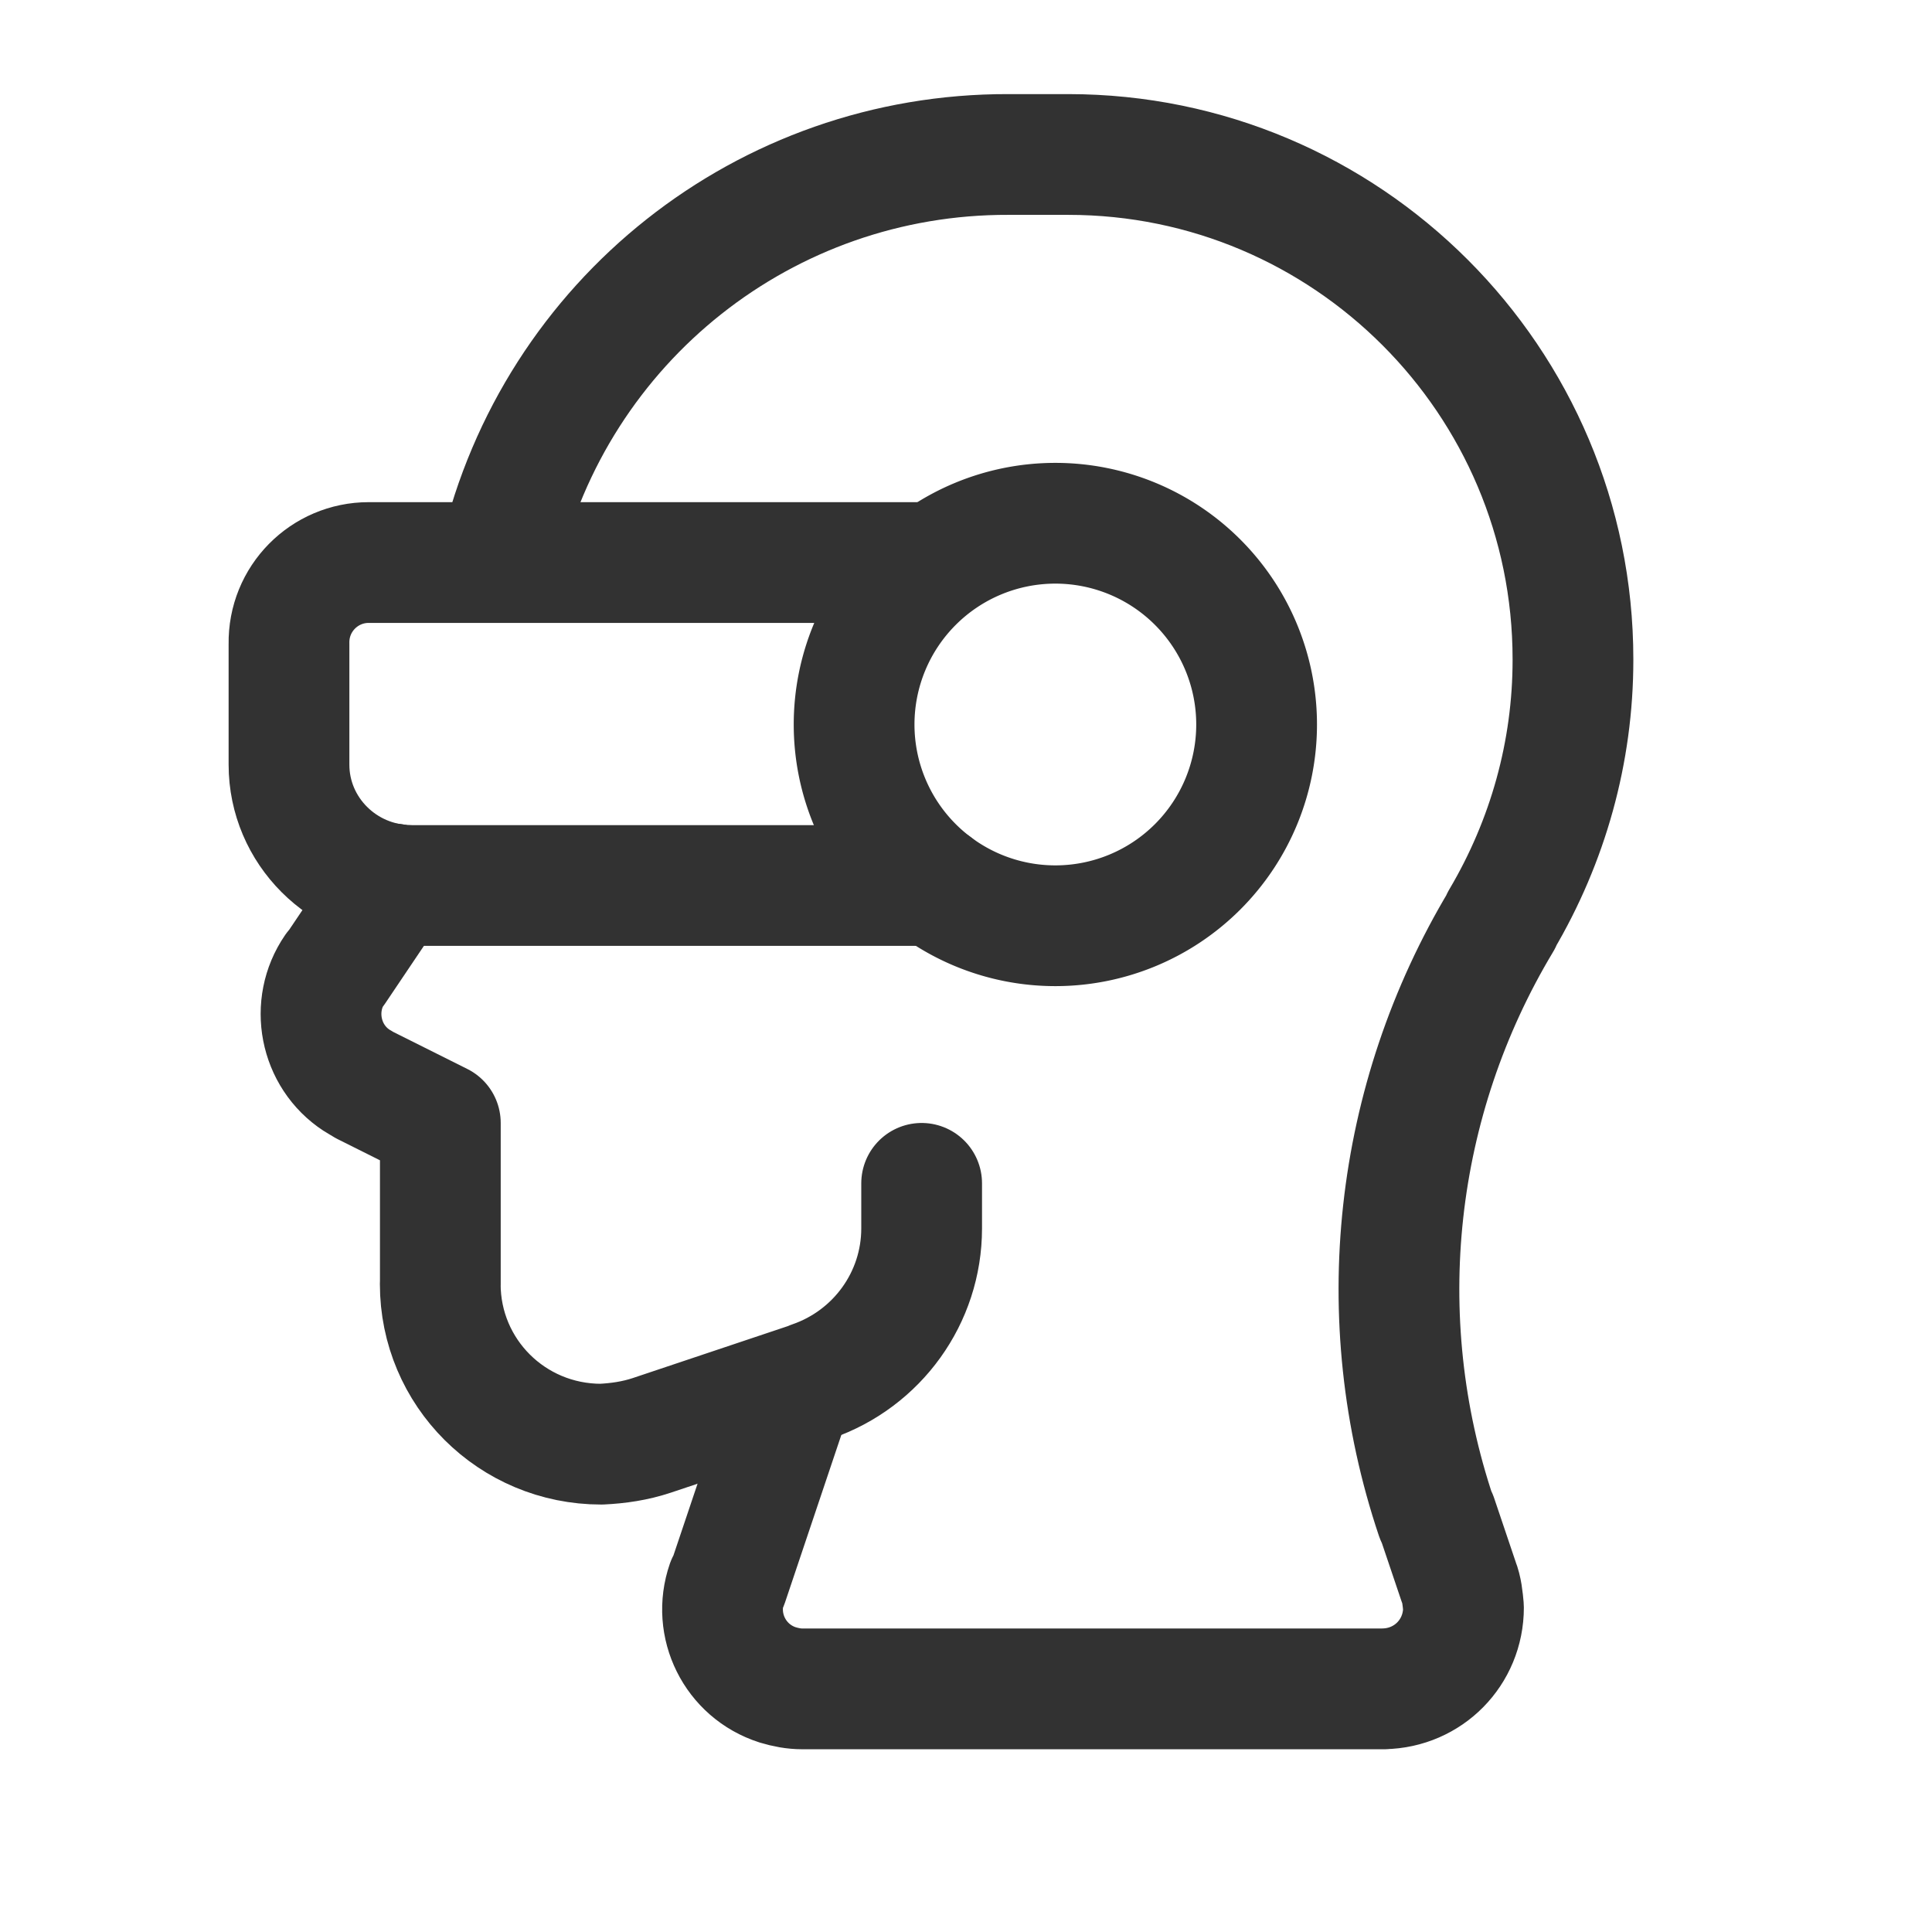 <svg viewBox="0 0 24 24" xmlns="http://www.w3.org/2000/svg"><g stroke-linecap="round" stroke-width="1.5" stroke="#323232" fill="none" stroke-linejoin="round"><path d="M11.61 11H5.1l-.01-.001c-.83-.01-1.5-.68-1.5-1.5 0 0 0-.001 0-.001v-1.5l0 0c-.01-.56.44-1.01.99-1.01h7"/><path d="M13.11 6.5a2.5 2.5 0 1 0 0 5 2.5 2.5 0 1 0 0-5Z"/></g><g fill="none"><path d="M0 0h24v24H0Z"/><g stroke-linecap="round" stroke-width="1.5" stroke="#323232" fill="none" stroke-linejoin="round"><path d="M9.83 17.32l-.79 2.35 -.01 0c-.18.52.1 1.09.63 1.26 .1.03.2.05.31.05h7.22l0-.001c.55-.01.99-.45.99-1.01 -.01-.11-.02-.22-.06-.32l-.27-.8 -.01-.01c-.83-2.47-.53-5.17.81-7.4v0l0-.01c.58-.98.89-2.09.89-3.23v0l0-.01c0-3.46-2.81-6.27-6.27-6.27h-.74l0 0c-3.02-.01-5.63 2.06-6.32 5"/><path d="M4.88 10.98l-.72 1.07 0-.01c-.31.45-.19 1.08.27 1.38 .03.02.07.04.1.06l.94.47v2.01l-.001-.01c0 1.1.89 1.99 2 1.99 .21-.01.42-.04.63-.11l2-.67 -.01 0c.81-.28 1.36-1.04 1.36-1.9v-.56"/></g></g></svg>